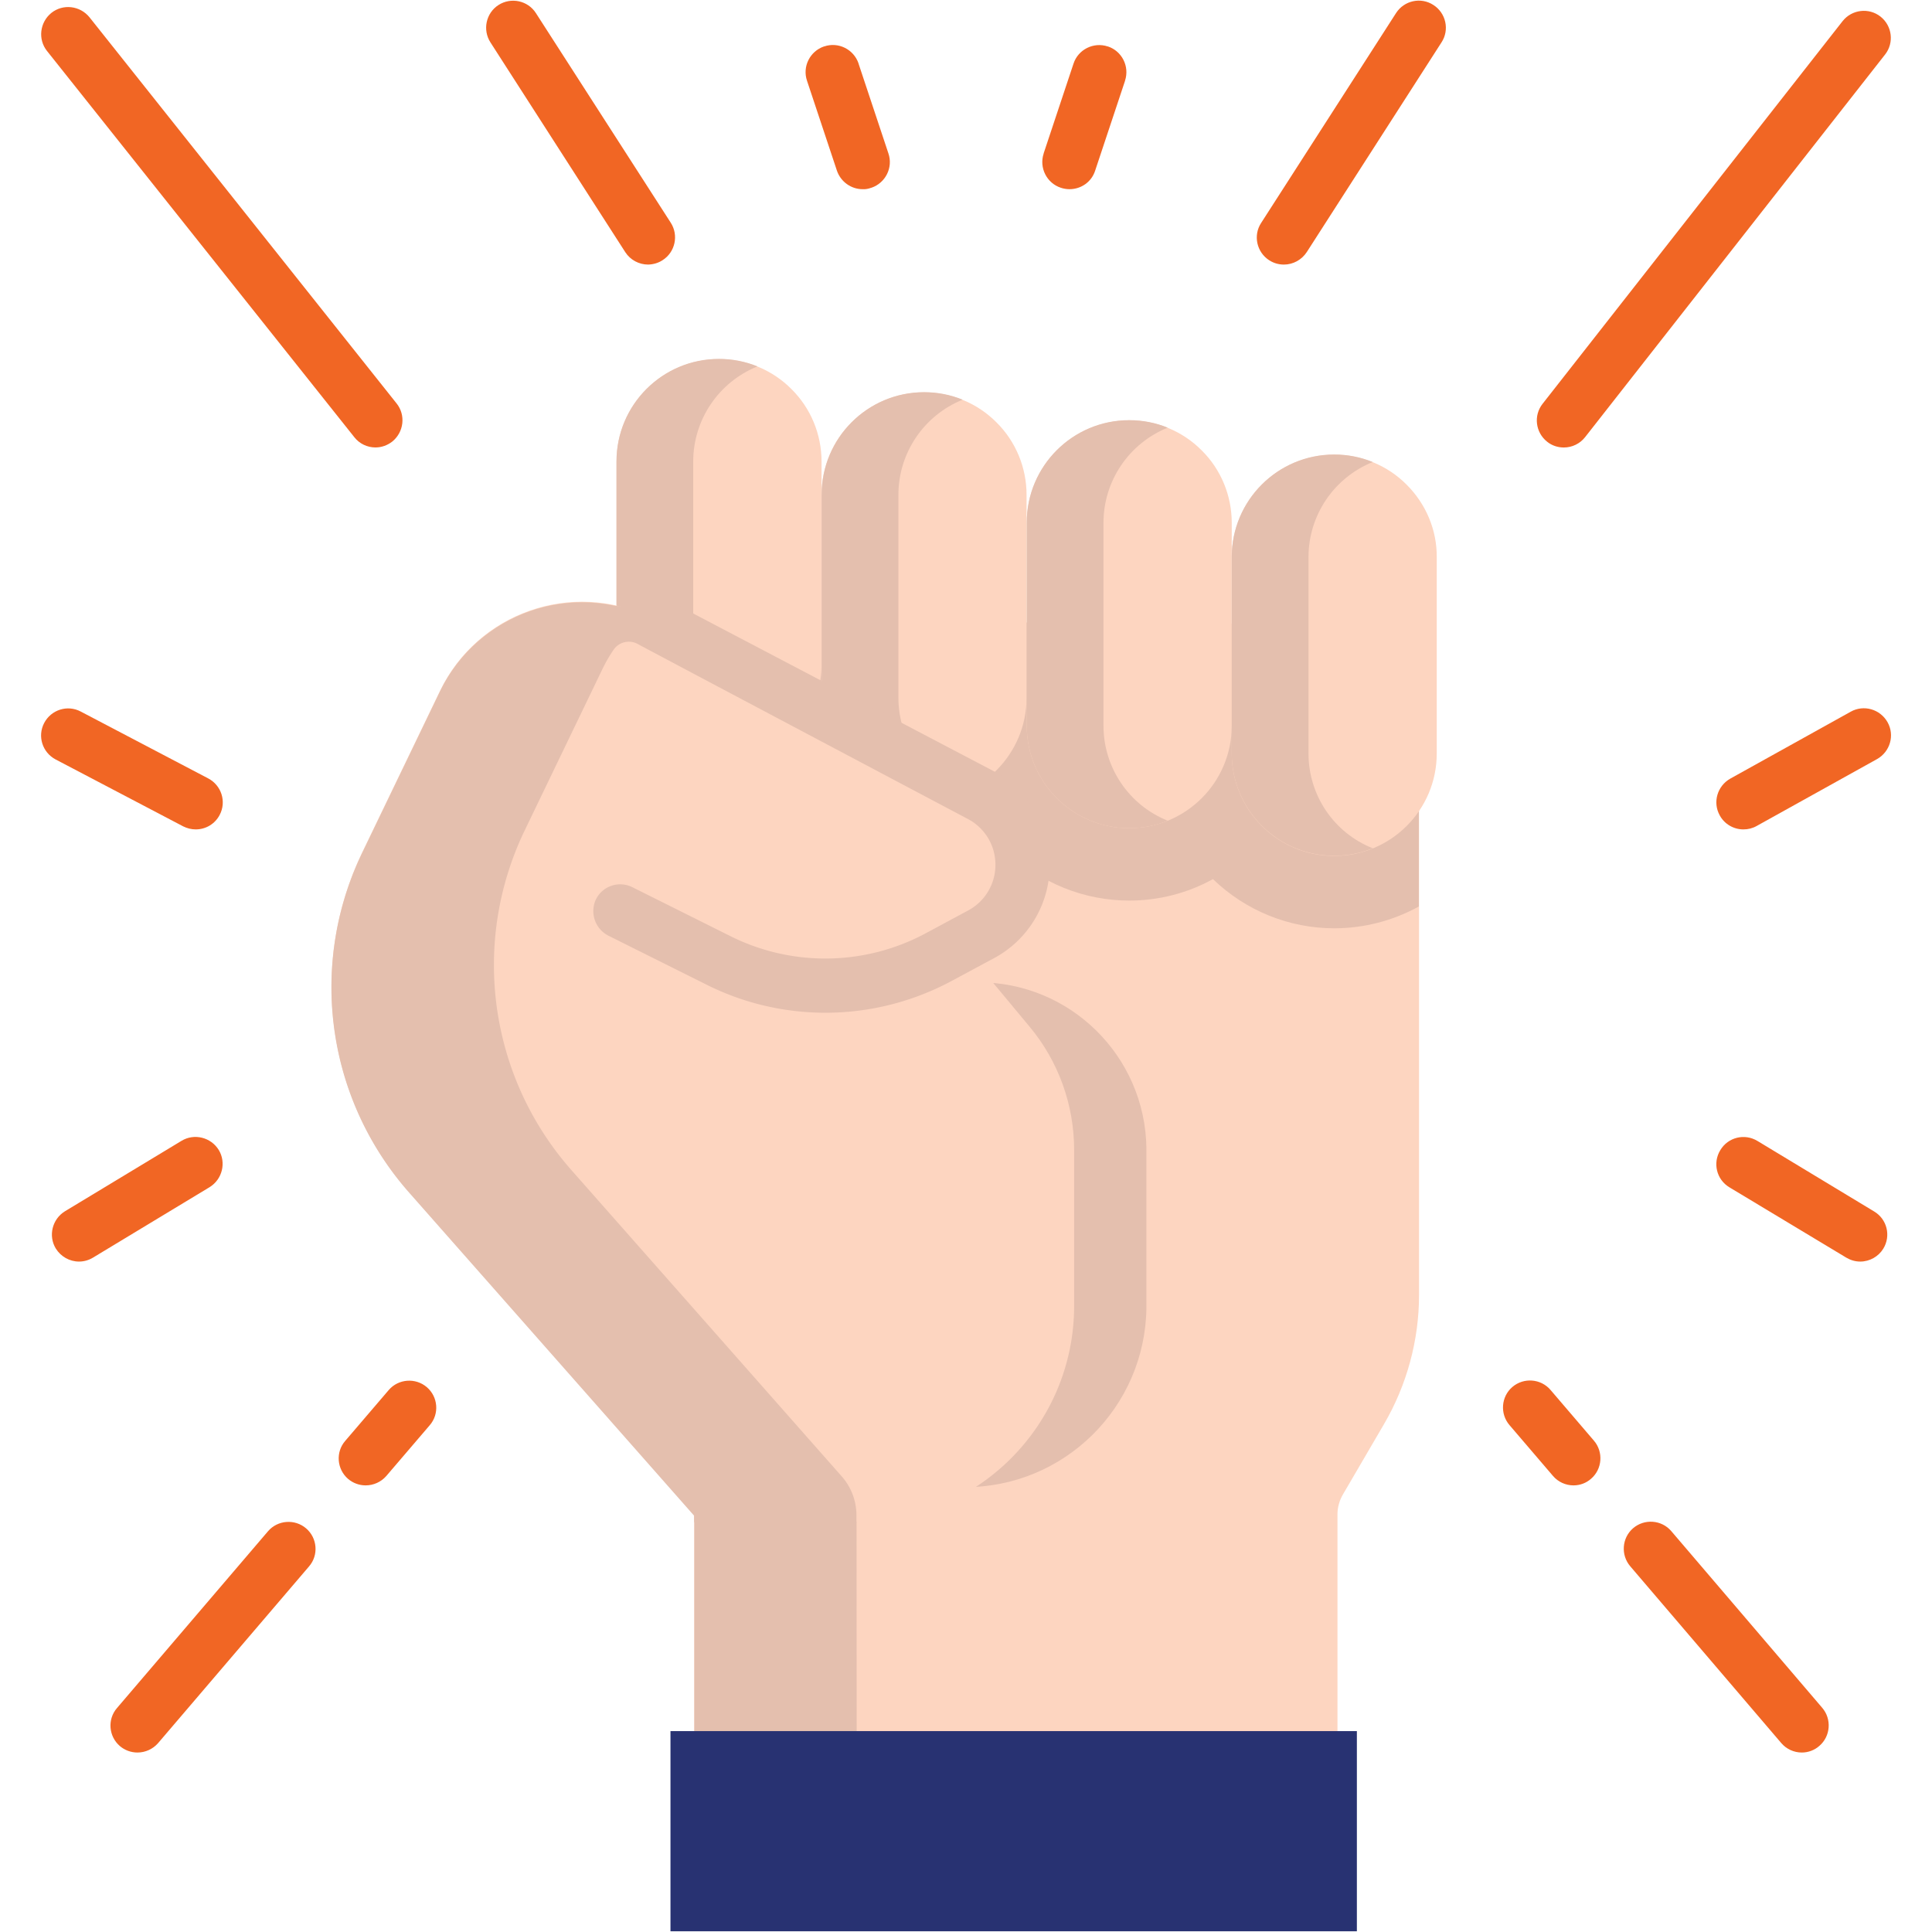 <svg version="1.1" id="Layer_1" xmlns="http://www.w3.org/2000/svg" x="0" y="0" viewBox="0 0 1080 1080" style="enable-background:new 0 0 1080 1080" xml:space="preserve"><style>.st0{fill:#fdd5c0}.st1{fill:#e4bfae}.st2{fill:#f16624}</style><g id="Group_450" transform="translate(-505 -2306)"><g id="Group_473"><g id="Group_471" transform="translate(505 2306)"><g id="Group_452" transform="translate(10.153 12.528)"><g id="Group_451"><path id="Path_779" class="st0" d="M356.9 334.5 378 838.2v140.3c0 11.5 9.3 20.8 20.8 20.8h317.9c11.5 0 20.8-9.3 20.8-20.8V834c0-3.9 1.1-7.8 3.1-11.2l22.9-39.2c12.8-21.9 19.6-46.9 19.6-72.3V336.5l-426.2-2z"/><path id="Path_780" class="st1" d="m365.3 536.5 11.8 282.3H529c55.6.2 101-44.5 101.7-100.2v-89.3c-.7-51.5-42.7-92.9-94.2-92.7l-171.2-.1z"/><path id="Path_781" class="st1" d="M361.8 451.9c9.7 3.2 19.8 4.8 30 4.8 15.6 0 30.9-3.8 44.8-11 18.3 18.9 43.5 29.5 69.8 29.5 16.3 0 32.4-4.1 46.7-11.9 18.2 17.7 42.6 27.6 68 27.6 16.4 0 32.5-4.1 46.8-12 18.2 17.6 42.5 27.5 67.8 27.5 16.5 0 32.8-4.2 47.3-12.2V336.6l-426.1-2 4.9 117.3z"/><path id="Path_782" class="st0" d="M449.1 359c0 31.6-25.6 57.3-57.3 57.3-31.7 0-57.3-25.6-57.3-57.3V245.5c0-31.7 25.6-57.3 57.3-57.3 15.2 0 29.8 6 40.5 16.8 10.8 10.7 16.8 25.3 16.8 40.5V359z"/><path id="Path_783" class="st0" d="M563.7 377.5c0 31.6-25.6 57.3-57.3 57.3-31.7 0-57.3-25.7-57.3-57.3V264.1c0-31.7 25.7-57.3 57.3-57.3 15.2 0 29.8 6 40.5 16.8 10.8 10.7 16.8 25.3 16.8 40.5v113.4z"/><g id="Group_450-2" transform="translate(9.959)"><path id="Path_784" class="st1" d="M367.4 359V245.5c0-23.4 14.2-44.4 35.9-53.2-6.8-2.8-14.1-4.2-21.5-4.2-31.7 0-57.3 25.7-57.3 57.3v113.4c0 31.6 25.6 57.3 57.3 57.3 7.4 0 14.7-1.4 21.5-4.2-21.7-8.6-35.9-29.6-35.9-52.9z"/><path id="Path_785" class="st1" d="M482.1 377.5V264.1c0-23.4 14.2-44.4 35.9-53.2-6.8-2.8-14.1-4.2-21.5-4.2-31.7 0-57.3 25.7-57.3 57.3v113.4c0 31.7 25.7 57.3 57.3 57.3 7.4 0 14.7-1.4 21.5-4.2-21.7-8.7-35.9-29.7-35.9-53z"/><path id="Path_786" class="st1" d="m458.7 821.8-95.9-108.7L368 838v140.3c0 11.5 9.3 20.8 20.8 20.8h70l-.1-177.3z"/></g><path id="Path_787" class="st0" d="m527.3 515.6 38.1 45.8c16.1 19.3 24.9 43.7 24.9 68.9v87.1c0 66.7-54 120.7-120.7 120.7H378v-3.6L218.5 653.8c-46.1-52.2-56.4-127-26.2-189.8l43.5-90.3c21.1-43.8 73.8-62.2 117.6-41.1 1.1.5 2.3 1.1 3.4 1.7L538.4 432c6.9 3.7 12.7 9.2 16.8 15.8 4.1 6.7 6.3 14.3 6.4 22.1.3 16.5-8.6 31.8-23.2 39.7l-11.1 6z"/></g><path id="Path_788" class="st1" d="M568.1 440c-5.5-9-13.3-16.3-22.5-21.3L356 319.2c-1.1-.6-2.3-1.1-3.5-1.4l-.8 1c-4.6 5.8-12 8.5-19.2 7.1-39.4-7.9-79.2 11.9-96.7 48.1l-43.5 90.3c-30.3 62.8-19.9 137.5 26.2 189.8l159.4 180.7v3.6h90.7v-3.9c0-8-2.9-15.7-8.2-21.7L309.3 641.6c-46.1-52.2-56.4-127-26.2-189.8l43.5-90.3c1.8-3.7 3.8-7.2 6.1-10.6 2.9-4.5 8.8-6 13.5-3.5 36 19.2 184.9 98 184.9 98 4.5 2.4 8.3 6 11 10.4 2.7 4.4 4.1 9.4 4.2 14.6.2 10.9-5.7 20.9-15.2 26l-23.8 12.8c-33.9 18.2-74.5 18.8-108.9 1.7l-55.1-27.5c-7.5-3.7-16.6-.7-20.3 6.8-.1.1-.1.3-.2.4-3.3 7.7 0 16.5 7.5 20.1L385 538c20.6 10.3 43.3 15.6 66.3 15.6 24.6 0 48.7-6.1 70.4-17.7l23.8-12.8a58.94 58.94 0 0 0 31.1-53.3c-.2-10.5-3.2-20.8-8.7-29.7l.2-.1z"/></g><g id="Group_454" transform="translate(34.454 14.67)"><g id="Group_453"><path id="Path_789" class="st0" d="M654.1 391c0 31.7-25.7 57.3-57.3 57.3-31.7 0-57.3-25.7-57.3-57.3V277.6c0-31.7 25.7-57.3 57.3-57.3 15.2 0 29.8 6 40.5 16.8 10.8 10.7 16.8 25.3 16.8 40.5V391z"/><path id="Path_790" class="st0" d="M768.7 296.8v109.7c0 31.7-25.7 57.3-57.3 57.3-31.7 0-57.3-25.7-57.3-57.3V296.8c0-31.7 25.7-57.3 57.3-57.3 15.2 0 29.8 6 40.5 16.8 10.8 10.8 16.9 25.3 16.8 40.5z"/></g></g><g id="Group_456" transform="translate(34.454 14.67)"><g id="Group_455"><path id="Path_791" class="st1" d="M582.4 391V277.6c0-23.4 14.2-44.4 35.9-53.2-6.8-2.8-14.1-4.2-21.5-4.2-31.7 0-57.3 25.7-57.3 57.3V391c0 31.7 25.7 57.3 57.3 57.3 7.4 0 14.7-1.4 21.5-4.2-21.7-8.7-35.9-29.7-35.9-53.1z"/><path id="Path_792" class="st1" d="M697 406.5V296.8c0-23.4 14.2-44.4 35.9-53.2-6.8-2.8-14.1-4.2-21.5-4.2-31.7 0-57.3 25.7-57.3 57.3v109.7c0 31.7 25.7 57.3 57.3 57.3 7.4 0 14.7-1.4 21.5-4.2-21.7-8.6-35.9-29.6-35.9-53z"/></g></g><g id="Group_457" transform="translate(42.503)"><path id="Path_793" class="st2" d="M675.2 147.9c-2.9 0-5.7-.8-8.2-2.4-7-4.5-9.1-13.9-4.5-20.9L737.9 7.3c4.5-7 13.9-9.1 20.9-4.5 7 4.5 9.1 13.9 4.5 20.9L688 140.9c-2.8 4.3-7.6 7-12.8 7z"/></g><g id="Group_458" transform="translate(52.29 .354)"><path id="Path_794" class="st2" d="M821.9 249.8c-3.4 0-6.7-1.1-9.3-3.2-6.6-5.2-7.7-14.7-2.6-21.2L977.7 11.5c5.2-6.6 14.7-7.7 21.2-2.6 6.6 5.2 7.7 14.7 2.6 21.2L833.8 244c-2.8 3.6-7.2 5.8-11.9 5.8z"/></g><g id="Group_459" transform="translate(58.569 24.74)"><path id="Path_795" class="st2" d="M916 438.9c-5.5 0-10.6-3-13.2-7.8-4.1-7.3-1.4-16.5 5.9-20.6l67.3-37.4c7.3-4.1 16.5-1.4 20.6 5.9 4.1 7.3 1.4 16.5-5.9 20.6L923.4 437c-2.3 1.3-4.8 1.9-7.4 1.9z"/></g><g id="Group_460" transform="translate(58.569 39.725)"><path id="Path_796" class="st2" d="M981.3 665.5c-2.8 0-5.4-.8-7.8-2.2L908.2 624c-7.2-4.3-9.5-13.6-5.1-20.8 4.3-7.2 13.6-9.5 20.8-5.1l65.2 39.4c7.2 4.3 9.5 13.6 5.1 20.8-2.7 4.4-7.6 7.2-12.9 7.2z"/></g><g id="Group_461" transform="translate(51.112 48.238)"><path id="Path_797" class="st2" d="M828.5 782.1c-4.4 0-8.6-1.9-11.5-5.3l-24.3-28.4c-5.4-6.3-4.7-15.9 1.6-21.3 6.3-5.4 15.9-4.7 21.3 1.6l24.3 28.4c5.4 6.3 4.7 15.9-1.6 21.3-2.7 2.4-6.2 3.7-9.8 3.7z"/></g><g id="Group_462" transform="translate(55.328 53.172)"><path id="Path_798" class="st2" d="M951.9 926.5c-4.4 0-8.6-1.9-11.5-5.3L856 822.4c-5.4-6.3-4.7-15.9 1.6-21.3 6.3-5.4 15.9-4.7 21.3 1.6l84.4 98.8c5.4 6.3 4.7 15.9-1.6 21.3-2.7 2.4-6.2 3.7-9.8 3.7z"/></g><g id="Group_463" transform="translate(35.005 1.557)"><path id="Path_799" class="st2" d="M562.8 104.2c-1.6 0-3.3-.3-4.8-.8-7.9-2.6-12.2-11.2-9.6-19.1v-.1L565.1 34c2.6-7.9 11.2-12.2 19.1-9.6h.1c7.9 2.6 12.2 11.2 9.6 19.1v.1l-16.7 50.2c-2 6.3-7.8 10.4-14.4 10.4z"/></g><g id="Group_464" transform="translate(15.558)"><path id="Path_800" class="st2" d="M346.8 147.9c-5.2 0-10-2.6-12.8-6.9L258.6 23.7c-4.5-7-2.5-16.4 4.5-20.9S279.5.3 284 7.3l75.4 117.2c4.5 7 2.5 16.4-4.5 20.9-2.4 1.6-5.2 2.4-8.1 2.5z"/></g><g id="Group_465" transform="translate(0 .228)"><path id="Path_801" class="st2" d="M209.9 249.9c-4.6 0-9-2.1-11.8-5.7L26.3 28.3c-5.2-6.5-4.1-16 2.4-21.3 6.5-5.2 16-4.1 21.3 2.4l171.7 215.9c5.2 6.5 4.1 16-2.4 21.3-2.7 2.1-6 3.3-9.4 3.3z"/></g><g id="Group_466" transform="translate(0 24.74)"><path id="Path_802" class="st2" d="M109.4 438.9c-2.4 0-4.8-.6-7-1.7l-71.3-37.4c-7.4-3.9-10.3-13-6.4-20.4 3.9-7.4 13-10.3 20.4-6.4l71.3 37.4c7.4 3.9 10.3 13 6.4 20.4-2.6 5-7.7 8.1-13.4 8.1z"/></g><g id="Group_467" transform="translate(.38 39.725)"><path id="Path_803" class="st2" d="M43.8 665.5c-5.3 0-10.2-2.8-13-7.3-4.3-7.1-2-16.4 5.1-20.8l65.2-39.4c7.1-4.3 16.4-2 20.8 5.1 4.3 7.1 2 16.4-5.1 20.8l-65.2 39.4c-2.3 1.4-5 2.2-7.8 2.2z"/></g><g id="Group_468" transform="translate(10.401 48.237)"><path id="Path_804" class="st2" d="M194 782.1c-3.6 0-7.1-1.3-9.8-3.6-6.3-5.4-7.1-15-1.6-21.3l24.3-28.4c5.4-6.3 15-7 21.3-1.6 6.3 5.4 7.1 15 1.6 21.3l-24.3 28.4c-2.9 3.3-7.1 5.2-11.5 5.2z"/></g><g id="Group_469" transform="translate(2.421 53.172)"><path id="Path_805" class="st2" d="M74.4 926.5c-3.6 0-7.1-1.3-9.8-3.6-6.3-5.4-7.1-15-1.6-21.3l84.4-98.8c5.4-6.3 15-7 21.3-1.6 6.3 5.4 7.1 15 1.6 21.3l-84.4 98.8c-2.9 3.3-7.1 5.2-11.5 5.2z"/></g><g id="Group_470" transform="translate(26.728 1.557)"><path id="Path_806" class="st2" d="M455.5 104.2c-6.5 0-12.3-4.2-14.4-10.4l-16.7-50.2c-2.7-7.9 1.6-16.5 9.5-19.2h.1c7.9-2.7 16.5 1.6 19.2 9.5v.1l16.7 50.2c2.7 7.9-1.6 16.5-9.5 19.2h-.1c-1.6.6-3.2.9-4.8.8z"/></g></g><path id="Rectangle_207" style="fill:#283272" d="M879.8 3273.7h383.7v111.9H879.8z"/></g></g></svg>
